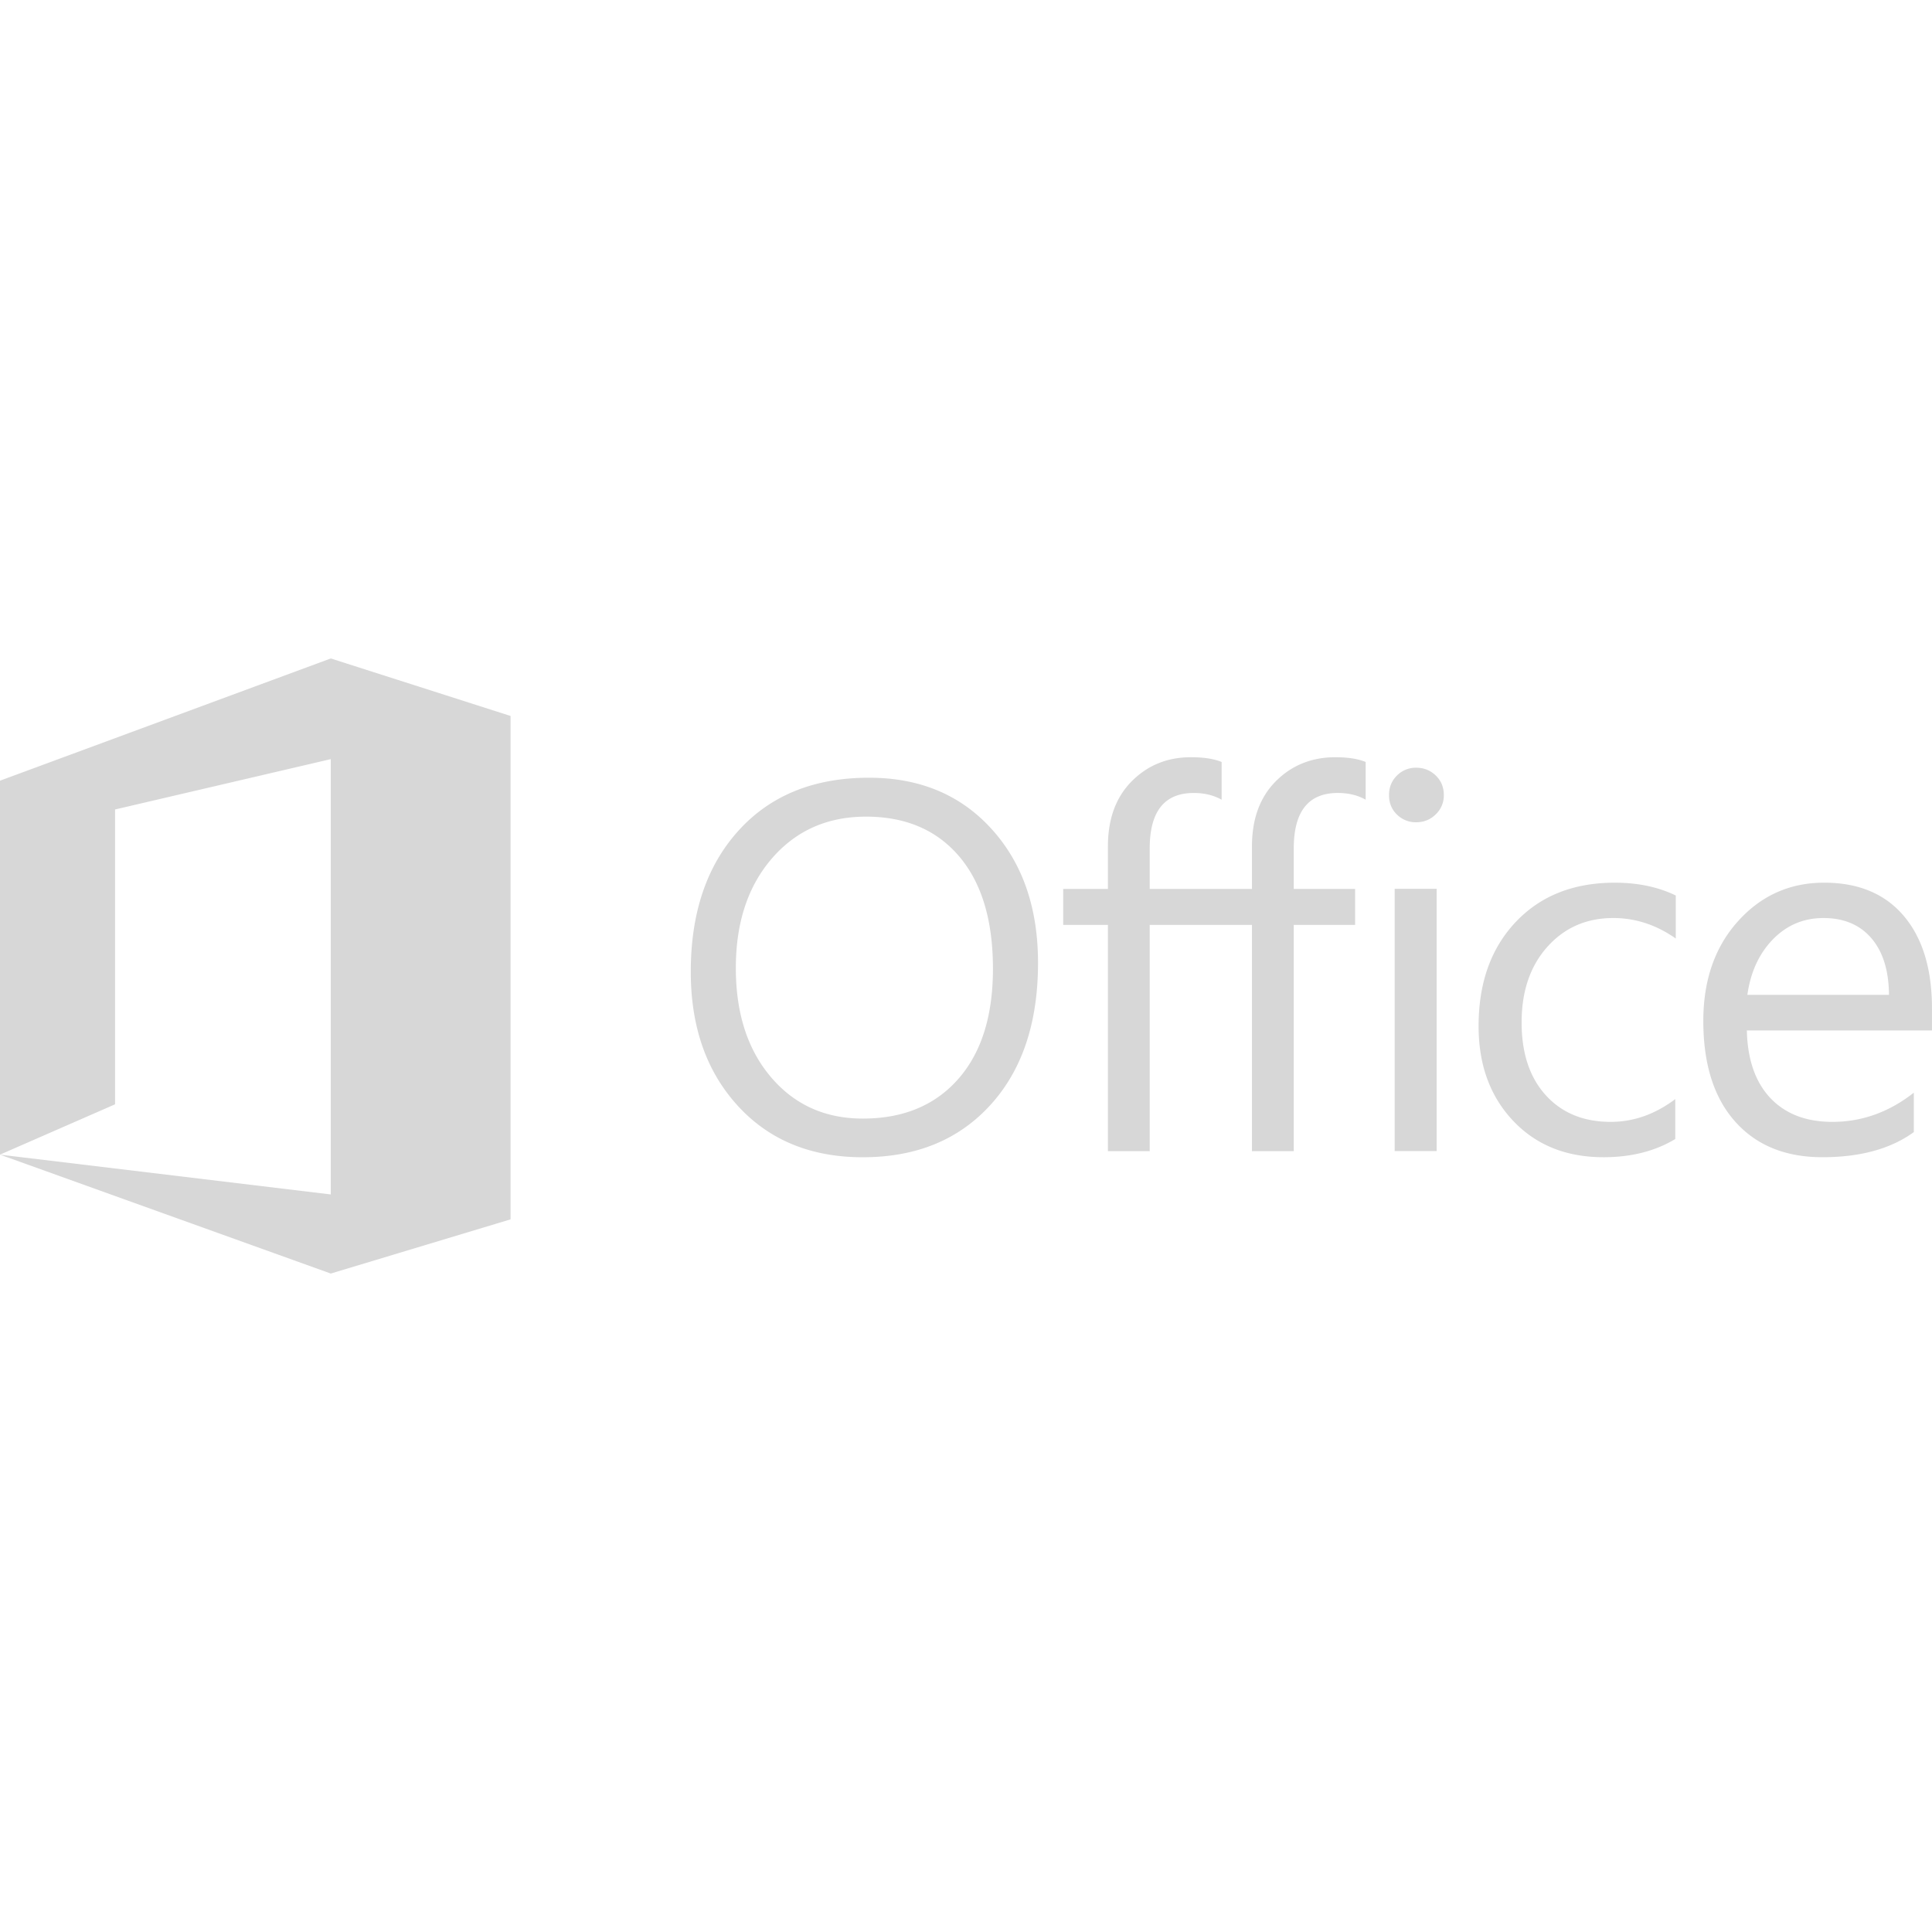 <!DOCTYPE svg PUBLIC "-//W3C//DTD SVG 1.1//EN" "http://www.w3.org/Graphics/SVG/1.1/DTD/svg11.dtd">
<!-- Uploaded to: SVG Repo, www.svgrepo.com, Transformed by: SVG Repo Mixer Tools -->
<svg width="800px" height="800px" viewBox="0.497 -67.319 198.998 198.998" xmlns="http://www.w3.org/2000/svg" fill="#000000">
<g id="SVGRepo_bgCarrier" stroke-width="0"/>
<g id="SVGRepo_tracerCarrier" stroke-linecap="round" stroke-linejoin="round"/>
<g id="SVGRepo_iconCarrier"> <g fill="#d7d7d7"> <path d="M.496 51.61V13.094L34.568.502l18.517 5.924v51.85l-18.517 5.582L.496 51.61l34.072 4.1V10.873l-22.221 5.185v30.369L.497 51.61zM89.373 51.88c-5.362 0-9.658-1.769-12.885-5.304-3.228-3.533-4.84-8.133-4.84-13.796 0-6.084 1.644-10.938 4.932-14.56 3.288-3.622 7.764-5.433 13.425-5.433 5.223 0 9.43 1.759 12.622 5.275 3.192 3.518 4.788 8.116 4.788 13.796 0 6.172-1.637 11.051-4.907 14.64-3.27 3.589-7.647 5.381-13.135 5.381zm.316-35.083c-3.974 0-7.2 1.434-9.68 4.3-2.48 2.866-3.72 6.63-3.72 11.289s1.21 8.41 3.627 11.25 5.57 4.26 9.456 4.26c4.149 0 7.421-1.354 9.812-4.062 2.391-2.708 3.588-6.497 3.588-11.368 0-4.995-1.162-8.854-3.483-11.58-2.319-2.725-5.52-4.09-9.6-4.09zM123.177 10.675c-2.445 0-4.476.833-6.11 2.477-1.635 1.643-2.454 3.881-2.454 6.712v4.376h-4.606v3.703h4.606V51.25h4.306V27.943h10.53V51.25h4.306V27.943h6.32V24.24h-6.32v-4.167c0-3.815 1.513-5.716 4.537-5.716 1.073 0 2.027.22 2.87.694v-3.888c-.773-.316-1.806-.487-3.124-.487-2.445 0-4.499.834-6.134 2.477-1.636 1.644-2.454 3.882-2.454 6.712v4.376h-10.531v-4.166c0-3.816 1.51-5.717 4.536-5.717 1.072 0 2.026.22 2.87.694v-3.888c-.774-.319-1.829-.489-3.148-.489zM146.365 17.375a2.743 2.743 0 0 1-1.979-.792c-.545-.528-.818-1.195-.818-2.004s.273-1.481.818-2.017a2.717 2.717 0 0 1 1.979-.805c.791 0 1.463.267 2.018.805.555.536.83 1.208.83 2.017a2.67 2.67 0 0 1-.83 1.979c-.554.544-1.227.817-2.018.817zm2.11 33.867h-4.326v-27.01h4.325v27.01zM173.051 50.003c-2.074 1.248-4.538 1.873-7.385 1.873-3.851 0-6.959-1.253-9.323-3.76s-3.55-5.753-3.55-9.746c0-4.45 1.275-8.023 3.825-10.722 2.551-2.7 5.953-4.049 10.209-4.049 2.372 0 4.466.44 6.277 1.32v4.43c-2.004-1.406-4.15-2.11-6.435-2.11-2.762 0-5.026.99-6.794 2.968-1.767 1.979-2.65 4.576-2.65 7.794 0 3.166.83 5.663 2.491 7.492 1.663 1.828 3.89 2.742 6.688 2.742 2.355 0 4.573-.783 6.647-2.347v4.115zM199.494 38.82h-19.07c.07 3.006.879 5.327 2.425 6.963 1.55 1.634 3.676 2.452 6.385 2.452 3.042 0 5.839-1.002 8.387-3.007v4.062c-2.373 1.723-5.512 2.585-9.416 2.585-3.816 0-6.815-1.226-8.994-3.68-2.181-2.454-3.271-5.903-3.271-10.353 0-4.203 1.191-7.628 3.573-10.275 2.383-2.647 5.342-3.969 8.876-3.969s6.269 1.143 8.203 3.429c1.934 2.286 2.9 5.46 2.9 9.522v2.27zm-4.43-3.667c-.018-2.497-.62-4.44-1.808-5.829-1.187-1.39-2.836-2.084-4.945-2.084-2.041 0-3.772.731-5.197 2.19-1.424 1.46-2.303 3.368-2.636 5.723h14.585z"/> </g> </g>
</svg>